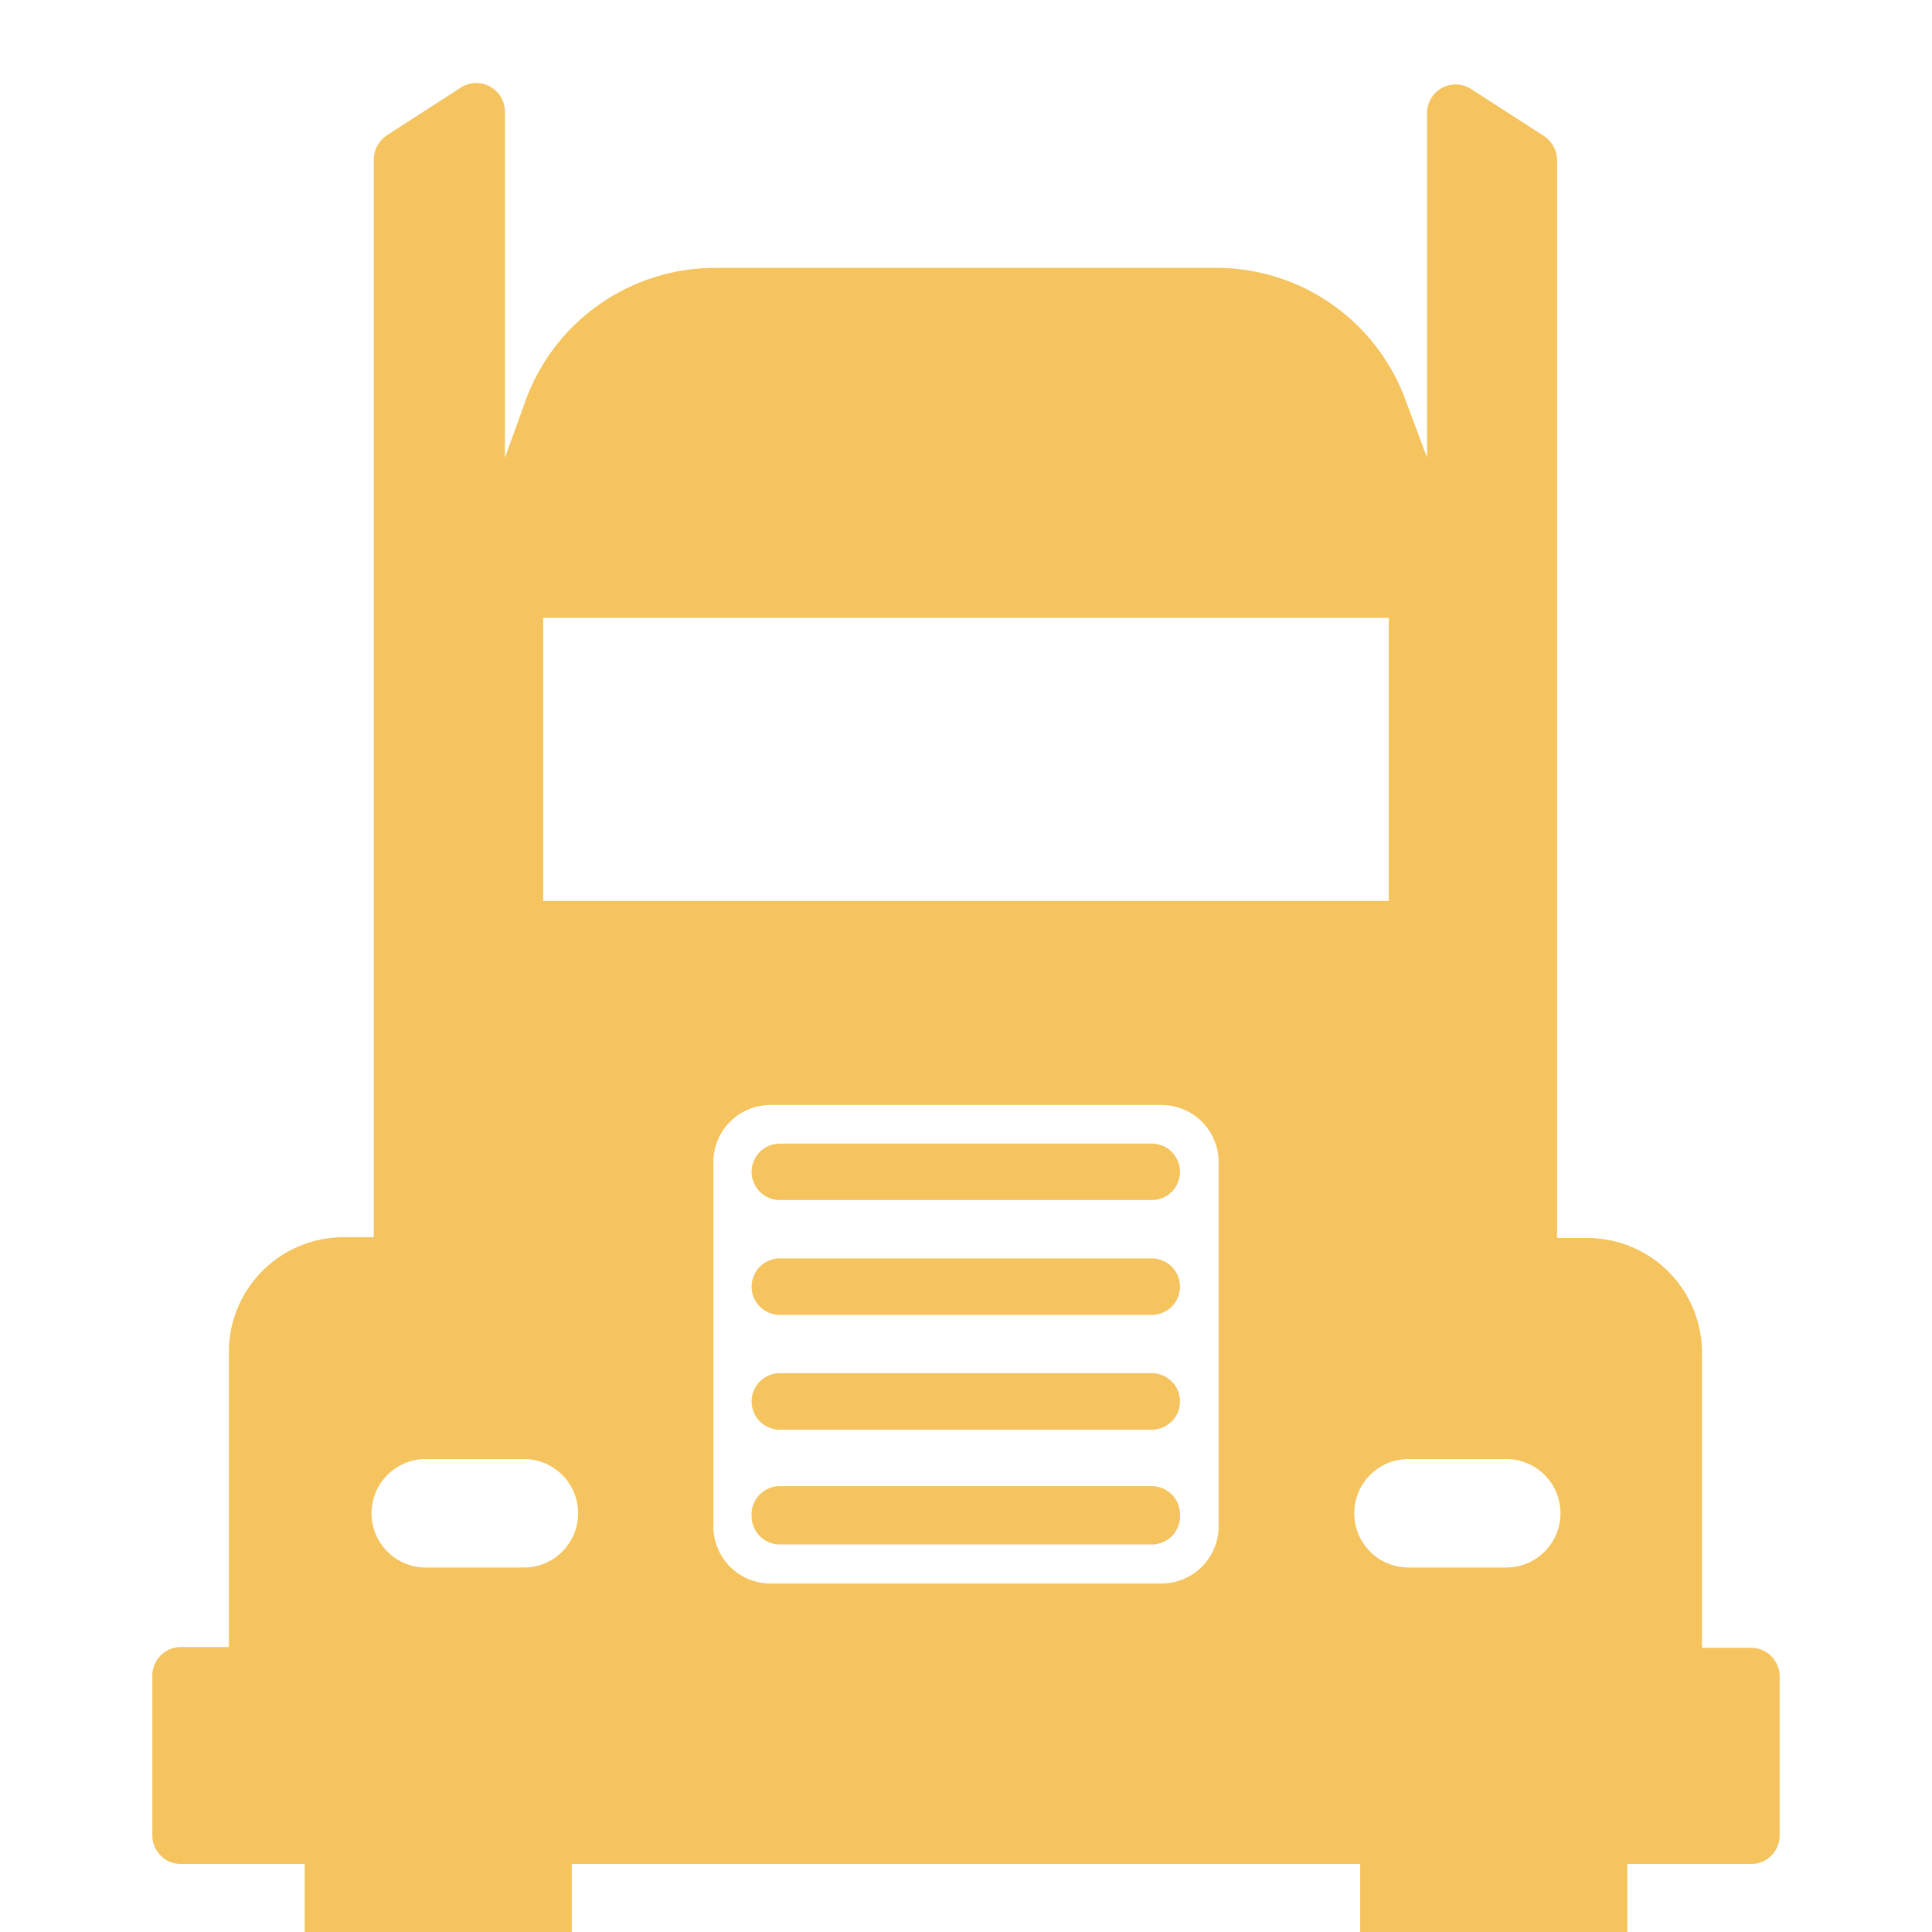 <svg xmlns="http://www.w3.org/2000/svg" viewBox="10 0 52 52" fill="#F5C45E">
    <path d="M55.81,44.35V36.41a3.09,3.09,0,0,0-3.09-3.09h-.81v-29a.8.8,0,0,0-.34-.65l-2-1.29A.77.77,0,0,0,48.41,3v9.32l-.59-1.58a5.42,5.42,0,0,0-5.07-3.53H29.24a5.43,5.43,0,0,0-5.09,3.56l-.56,1.55V3a.77.77,0,0,0-1.19-.64l-2,1.29a.8.8,0,0,0-.34.65v29h-.81a3.09,3.09,0,0,0-3.09,3.09v7.94H14.87a.77.77,0,0,0-.77.77V49.4a.77.77,0,0,0,.77.77H18.2v2a1.55,1.55,0,0,0,1.55,1.54h4.1a1.54,1.54,0,0,0,1.54-1.54v-2H46.61v2a1.54,1.54,0,0,0,1.54,1.54h4.1a1.55,1.55,0,0,0,1.55-1.54v-2h3.33a.77.77,0,0,0,.77-.77V45.12a.77.77,0,0,0-.77-.77ZM24.62,16.63H47.38v7.62H24.62Zm-.53,25.56H21.45A1.46,1.46,0,0,1,20,40.73v0a1.46,1.46,0,0,1,1.46-1.46h2.64a1.46,1.46,0,0,1,1.46,1.46v0A1.46,1.46,0,0,1,24.09,42.19Zm17.16.43H30.75a1.54,1.54,0,0,1-1.55-1.55V31.28a1.54,1.54,0,0,1,1.55-1.54h10.5a1.54,1.54,0,0,1,1.55,1.54v9.79A1.54,1.54,0,0,1,41.25,42.62Zm9.3-.43H47.91a1.46,1.46,0,0,1-1.46-1.46v0a1.46,1.46,0,0,1,1.46-1.46h2.64A1.46,1.46,0,0,1,52,40.69v0A1.46,1.46,0,0,1,50.55,42.19ZM41,35.39H31a.76.76,0,0,1-.77-.76v0a.76.76,0,0,1,.77-.76H41a.76.76,0,0,1,.76.76v0A.76.76,0,0,1,41,35.39Zm0-3.09H31a.76.76,0,0,1-.77-.76v0a.76.76,0,0,1,.77-.76H41a.76.76,0,0,1,.76.76v0A.76.76,0,0,1,41,32.3Zm0,9.27H31a.76.76,0,0,1-.77-.76v0A.76.76,0,0,1,31,40H41a.76.76,0,0,1,.76.76v0A.76.76,0,0,1,41,41.57Zm0-3.09H31a.76.76,0,0,1-.77-.76v0a.76.76,0,0,1,.77-.76H41a.76.76,0,0,1,.76.76v0A.76.76,0,0,1,41,38.48Z"/>
</svg>
